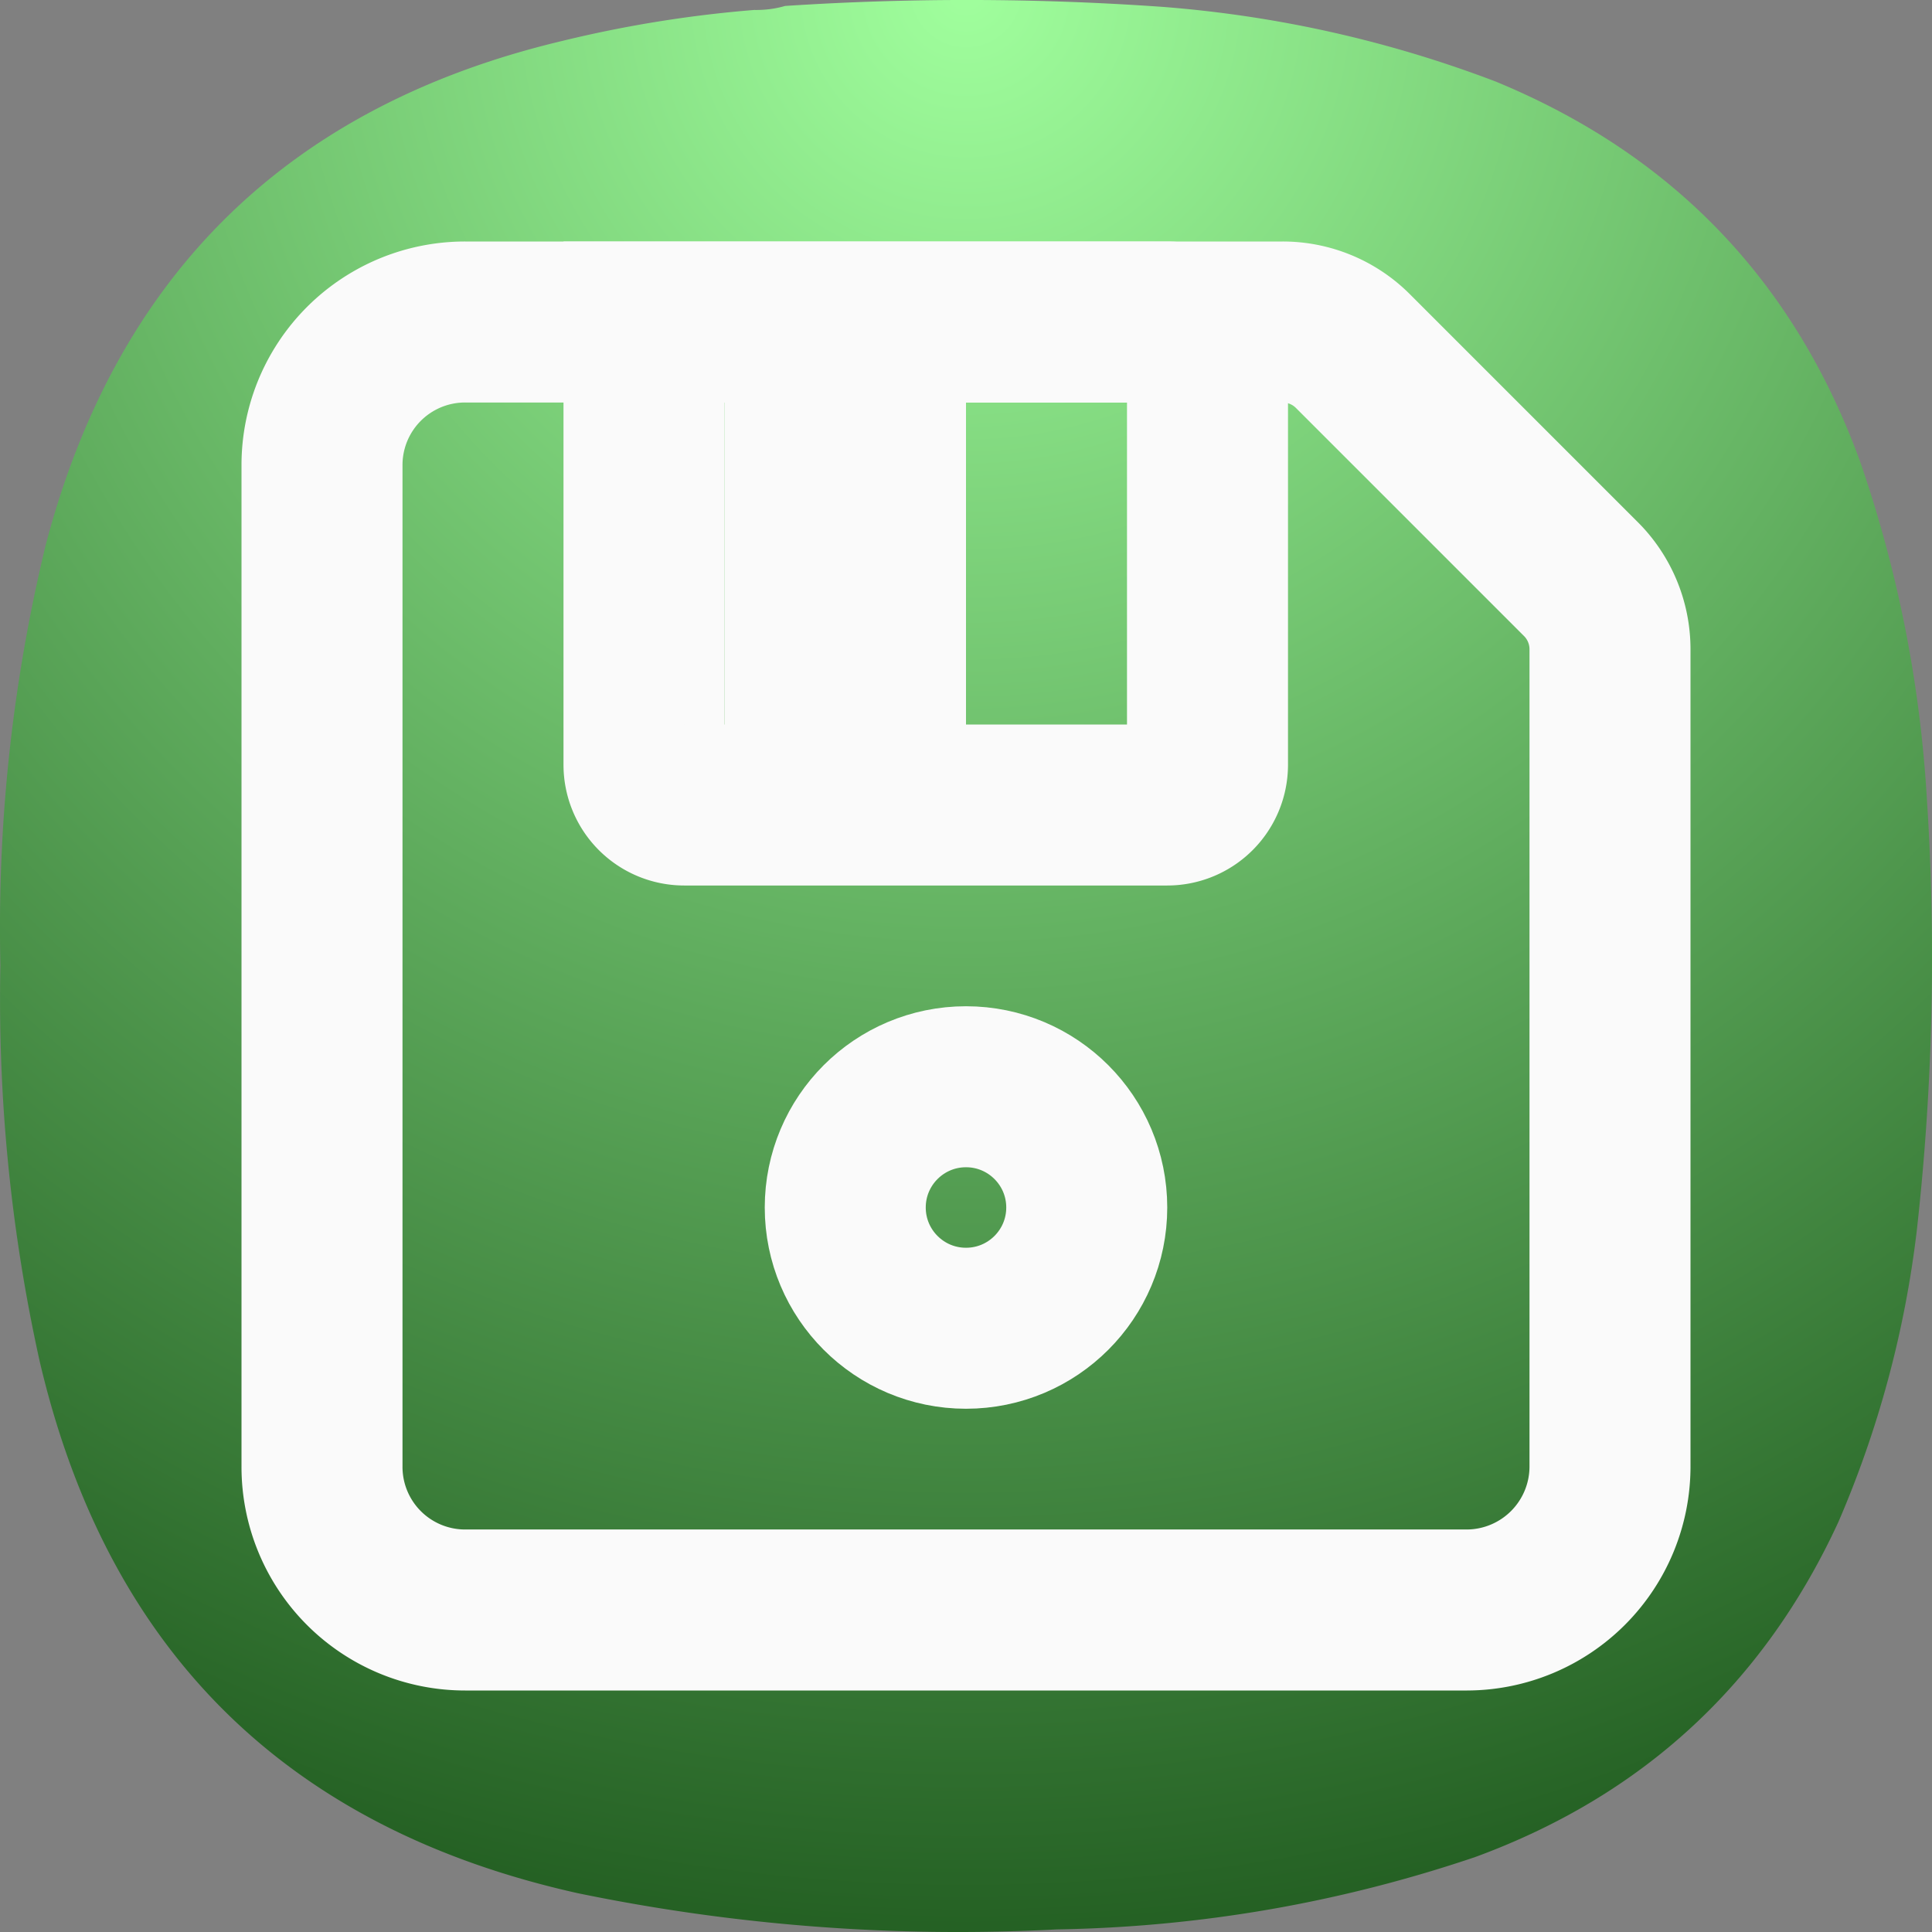 <svg xmlns="http://www.w3.org/2000/svg" width="24" height="24" fill="none"><rect width="100%" height="100%" fill="#808080" stroke="none"/><path fill="url(#a)" fill-rule="evenodd" d="M9.377.124c.131.001.256-.015.375-.05a34.502 34.502 0 0 1 4.699.012c1.42.111 2.795.42 4.124.925 2.21.91 3.722 2.487 4.536 4.734.466 1.352.74 2.743.825 4.171a30.475 30.475 0 0 1-.125 5.371 12.962 12.962 0 0 1-.975 3.622c-.928 2.01-2.432 3.397-4.511 4.16-1.685.57-3.418.869-5.199.899a23.372 23.372 0 0 1-5.948-.45c-3.612-.804-5.841-3.007-6.685-6.607a20.778 20.778 0 0 1-.488-4.921c-.04-1.766.148-3.506.563-5.221C1.453 3.403 3.59 1.317 6.978.51c.79-.193 1.59-.322 2.4-.387Z" clip-rule="evenodd"/><path stroke="#FAFAFA" stroke-linecap="round" stroke-linejoin="round" stroke-width="2" d="M16.805 4.36a1.231 1.231 0 0 0-.87-.36H5.778A1.777 1.777 0 0 0 4 5.778v12.444A1.778 1.778 0 0 0 5.778 20h12.444A1.783 1.783 0 0 0 20 18.222V8.065a1.232 1.232 0 0 0-.36-.87L16.805 4.36Z"/><path stroke="#FAFAFA" stroke-width="2" d="M8 4h6.5a.5.5 0 0 1 .5.5v5a.5.5 0 0 1-.5.5h-6a.5.5 0 0 1-.5-.5V4Z"/><circle cx="12" cy="15" r="1.5" stroke="#FAFAFA" stroke-width="2"/><path fill="#FAFAFA" d="M9 4h3v6H9z"/><defs><radialGradient id="a" cx="0" cy="0" r="1" gradientTransform="matrix(0 24 -24 0 12 0)" gradientUnits="userSpaceOnUse"><stop stop-color="#A0FF9D"/><stop offset="1" stop-color="#246023"/></radialGradient></defs></svg>